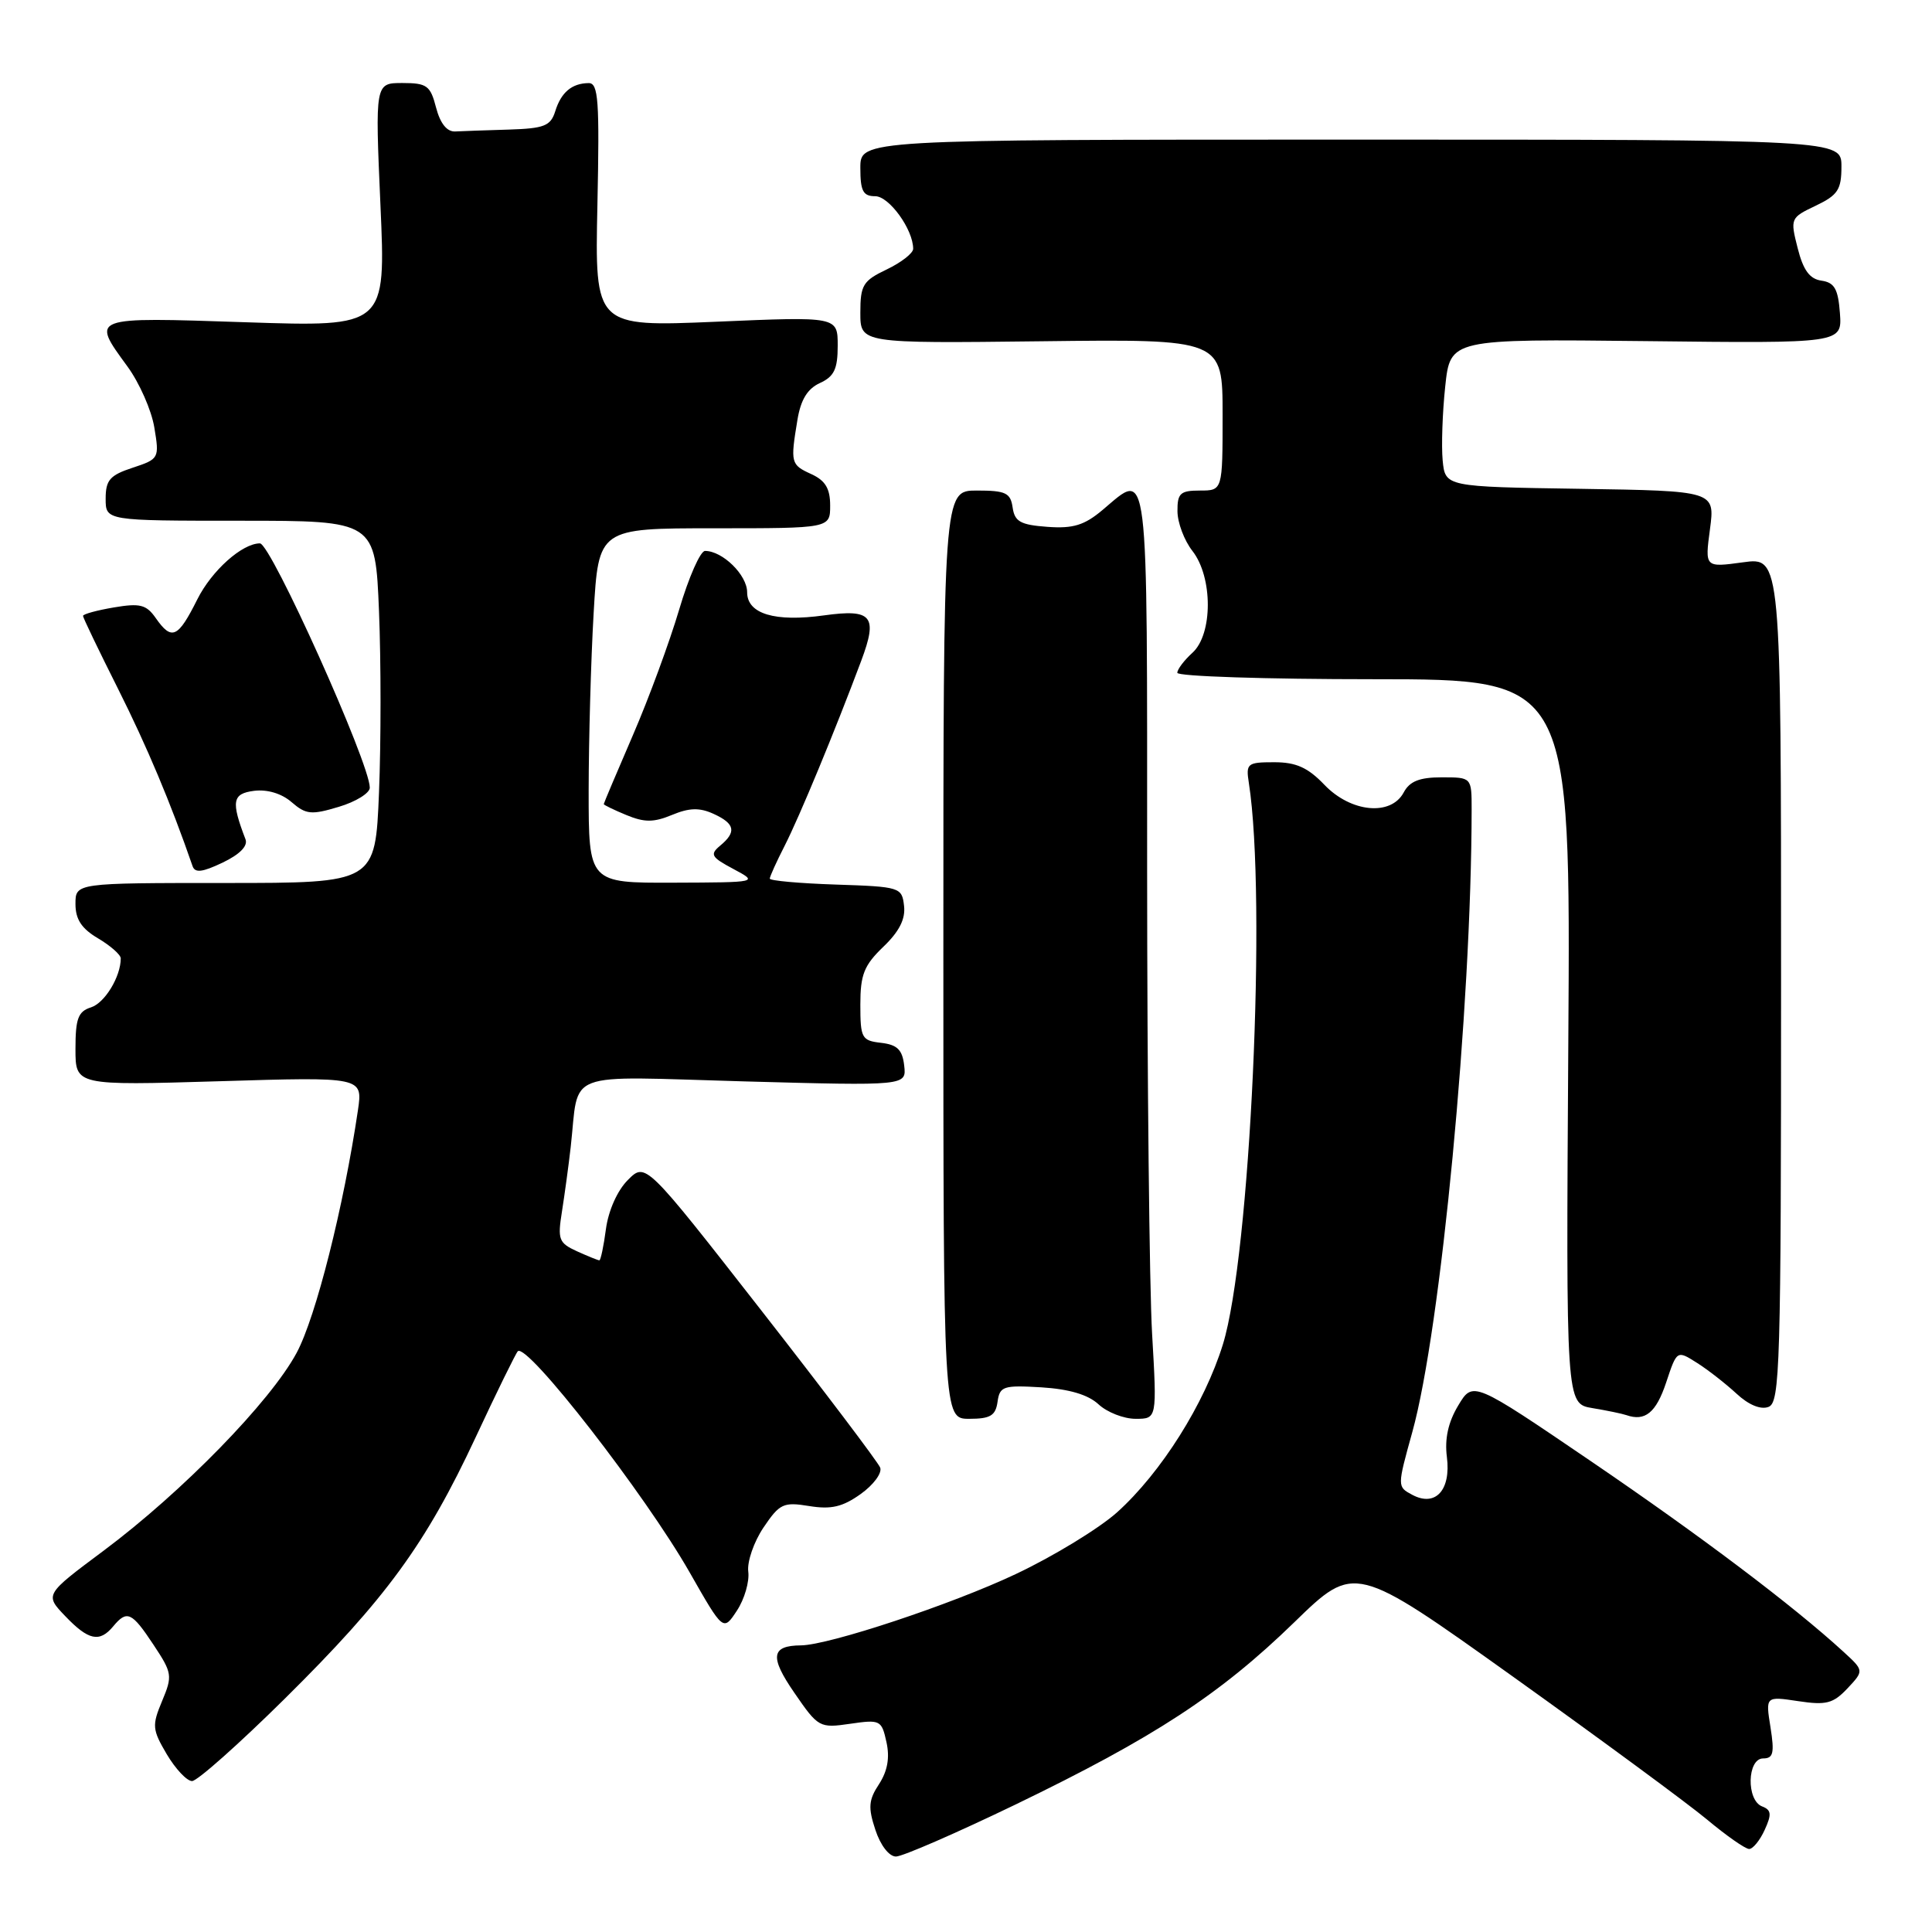 <?xml version="1.0" encoding="UTF-8" standalone="no"?>
<!DOCTYPE svg PUBLIC "-//W3C//DTD SVG 1.1//EN" "http://www.w3.org/Graphics/SVG/1.1/DTD/svg11.dtd" >
<svg xmlns="http://www.w3.org/2000/svg" xmlns:xlink="http://www.w3.org/1999/xlink" version="1.1" viewBox="0 0 256 256">
 <g >
 <path fill="currentColor"
d=" M 134.54 239.12 C 152.93 230.23 161.63 224.55 171.50 214.96 C 179.50 207.18 179.50 207.18 200.50 222.18 C 212.05 230.44 223.61 238.95 226.18 241.09 C 228.75 243.24 231.27 245.00 231.77 245.00 C 232.27 245.00 233.20 243.86 233.83 242.47 C 234.78 240.40 234.71 239.83 233.49 239.36 C 231.38 238.55 231.50 233.00 233.63 233.00 C 234.97 233.00 235.14 232.29 234.60 228.88 C 233.94 224.76 233.94 224.76 238.27 225.41 C 241.99 225.97 242.90 225.73 244.80 223.72 C 247.00 221.37 247.00 221.37 244.25 218.85 C 237.59 212.75 225.35 203.52 210.84 193.64 C 195.17 182.98 195.17 182.98 193.22 186.24 C 191.89 188.45 191.41 190.65 191.72 193.06 C 192.28 197.45 190.21 199.72 187.13 198.07 C 185.13 197.00 185.13 197.00 187.14 189.75 C 190.92 176.14 194.98 133.51 195.00 107.25 C 195.00 103.00 195.00 103.00 191.04 103.00 C 188.09 103.00 186.79 103.52 186.00 105.00 C 184.31 108.17 179.01 107.66 175.50 104.00 C 173.30 101.70 171.74 101.00 168.84 101.00 C 165.27 101.00 165.07 101.16 165.48 103.75 C 167.86 119.07 165.67 166.39 162.04 178.14 C 159.60 186.02 153.86 195.13 148.02 200.39 C 145.64 202.52 139.60 206.21 134.60 208.57 C 126.11 212.59 109.86 217.98 106.14 218.02 C 102.17 218.05 101.96 219.53 105.26 224.31 C 108.42 228.91 108.60 229.00 112.65 228.41 C 116.64 227.83 116.82 227.92 117.46 230.84 C 117.92 232.91 117.60 234.67 116.48 236.40 C 115.09 238.51 115.01 239.50 115.99 242.46 C 116.66 244.51 117.81 246.00 118.72 246.00 C 119.58 246.00 126.70 242.90 134.54 239.12 Z  M 37.74 225.08 C 51.17 211.79 56.40 204.64 63.03 190.44 C 65.82 184.45 68.34 179.33 68.61 179.05 C 69.82 177.85 85.51 198.04 91.40 208.38 C 95.84 216.17 95.84 216.17 97.65 213.41 C 98.65 211.89 99.32 209.57 99.15 208.25 C 98.98 206.94 99.89 204.30 101.17 202.40 C 103.31 199.23 103.80 199.00 107.23 199.56 C 110.13 200.03 111.64 199.68 114.04 197.97 C 115.74 196.76 116.90 195.19 116.63 194.47 C 116.35 193.75 109.24 184.35 100.83 173.58 C 85.54 154.00 85.54 154.00 83.20 156.35 C 81.81 157.73 80.62 160.40 80.29 162.85 C 79.99 165.13 79.59 167.00 79.42 167.00 C 79.24 167.00 77.91 166.46 76.45 165.80 C 74.04 164.70 73.87 164.24 74.46 160.55 C 74.81 158.32 75.34 154.47 75.62 152.00 C 76.79 141.66 74.27 142.61 98.62 143.29 C 120.12 143.88 120.12 143.88 119.81 141.19 C 119.57 139.09 118.89 138.43 116.75 138.18 C 114.18 137.89 114.00 137.56 114.00 133.12 C 114.00 129.14 114.49 127.91 117.04 125.46 C 119.16 123.43 120.00 121.77 119.79 120.02 C 119.51 117.57 119.27 117.49 110.75 117.21 C 105.94 117.05 102.00 116.70 102.00 116.42 C 102.00 116.15 102.89 114.18 103.98 112.05 C 105.95 108.18 110.62 96.90 114.12 87.55 C 116.34 81.62 115.56 80.66 109.20 81.54 C 102.68 82.45 99.00 81.34 99.00 78.48 C 99.00 76.19 95.75 73.00 93.42 73.00 C 92.80 73.00 91.26 76.49 90.00 80.75 C 88.74 85.01 85.98 92.52 83.86 97.42 C 81.74 102.33 80.00 106.44 80.00 106.55 C 80.00 106.66 81.35 107.32 83.00 108.00 C 85.40 108.99 86.61 108.99 89.05 107.98 C 91.34 107.03 92.69 106.99 94.55 107.84 C 97.40 109.14 97.62 110.24 95.42 112.06 C 94.03 113.22 94.24 113.58 97.17 115.14 C 100.50 116.92 100.50 116.92 89.25 116.96 C 78.00 117.00 78.00 117.00 78.00 104.75 C 78.01 98.01 78.30 87.44 78.66 81.25 C 79.31 70.00 79.31 70.00 94.65 70.00 C 110.00 70.00 110.00 70.00 110.00 66.98 C 110.00 64.73 109.36 63.67 107.50 62.82 C 104.78 61.58 104.72 61.34 105.66 55.66 C 106.10 52.96 106.99 51.51 108.65 50.75 C 110.53 49.89 111.00 48.90 111.00 45.81 C 111.00 41.94 111.00 41.94 94.91 42.63 C 78.82 43.31 78.82 43.31 79.16 27.16 C 79.45 13.30 79.29 11.00 78.00 11.01 C 75.77 11.04 74.35 12.23 73.57 14.75 C 72.96 16.69 72.12 17.02 67.43 17.17 C 64.44 17.26 61.24 17.37 60.31 17.42 C 59.22 17.47 58.33 16.36 57.78 14.25 C 57.03 11.34 56.57 11.00 53.32 11.00 C 49.70 11.00 49.70 11.00 50.41 27.16 C 51.13 43.32 51.13 43.32 32.56 42.70 C 11.84 42.01 12.05 41.93 16.88 48.55 C 18.47 50.72 20.08 54.37 20.45 56.65 C 21.13 60.73 21.08 60.82 17.57 61.98 C 14.56 62.97 14.00 63.61 14.00 66.08 C 14.00 69.00 14.00 69.00 31.86 69.00 C 49.73 69.00 49.73 69.00 50.22 81.00 C 50.49 87.60 50.49 98.40 50.22 105.00 C 49.73 117.00 49.73 117.00 29.86 117.00 C 10.00 117.00 10.00 117.00 10.00 119.78 C 10.00 121.82 10.81 123.05 13.00 124.34 C 14.65 125.32 16.00 126.51 16.00 126.99 C 16.00 129.42 13.88 132.90 12.06 133.48 C 10.35 134.02 10.00 134.97 10.00 138.99 C 10.00 143.84 10.00 143.84 29.04 143.27 C 48.07 142.69 48.07 142.69 47.43 147.10 C 45.54 159.88 41.86 174.50 39.31 179.25 C 35.86 185.69 24.15 197.70 13.71 205.49 C 5.92 211.30 5.92 211.30 8.65 214.15 C 11.72 217.36 13.19 217.68 15.00 215.50 C 16.83 213.30 17.46 213.59 20.34 217.94 C 22.82 221.68 22.88 222.05 21.48 225.39 C 20.12 228.64 20.17 229.17 22.10 232.45 C 23.26 234.40 24.76 236.00 25.45 236.00 C 26.14 236.00 31.67 231.08 37.74 225.08 Z  M 132.18 185.75 C 132.47 183.68 132.94 183.53 138.00 183.83 C 141.68 184.06 144.18 184.80 145.56 186.08 C 146.70 187.14 148.91 188.00 150.47 188.00 C 153.31 188.00 153.31 188.00 152.66 176.75 C 152.30 170.56 152.01 142.89 152.00 115.25 C 152.00 60.11 152.28 62.37 146.11 67.56 C 143.69 69.60 142.20 70.06 138.79 69.81 C 135.22 69.55 134.45 69.12 134.18 67.25 C 133.90 65.30 133.26 65.00 129.43 65.00 C 125.00 65.00 125.00 65.00 125.00 126.50 C 125.00 188.00 125.00 188.00 128.43 188.00 C 131.23 188.00 131.92 187.58 132.18 185.75 Z  M 220.77 183.20 C 222.20 178.90 222.20 178.90 224.85 180.58 C 226.31 181.50 228.66 183.34 230.09 184.66 C 231.70 186.16 233.30 186.82 234.34 186.42 C 235.86 185.84 236.00 181.08 236.00 129.80 C 236.00 73.81 236.00 73.81 230.95 74.51 C 225.90 75.20 225.90 75.20 226.58 70.12 C 227.25 65.05 227.25 65.05 209.38 64.77 C 191.50 64.50 191.50 64.50 191.16 61.00 C 190.98 59.08 191.13 54.67 191.50 51.20 C 192.17 44.91 192.17 44.91 218.13 45.20 C 244.09 45.50 244.09 45.50 243.80 41.50 C 243.56 38.29 243.08 37.44 241.36 37.19 C 239.79 36.97 238.94 35.81 238.20 32.88 C 237.20 28.95 237.24 28.85 240.59 27.26 C 243.53 25.85 244.00 25.14 244.00 22.06 C 244.00 18.50 244.00 18.50 179.00 18.50 C 114.00 18.50 114.00 18.50 114.00 22.25 C 114.00 25.32 114.36 26.00 115.97 26.00 C 117.82 26.00 121.00 30.41 121.00 32.97 C 121.00 33.55 119.42 34.78 117.50 35.70 C 114.35 37.20 114.00 37.77 114.00 41.44 C 114.00 45.50 114.00 45.50 138.00 45.22 C 162.00 44.93 162.00 44.93 162.00 54.97 C 162.00 65.00 162.00 65.00 159.00 65.00 C 156.39 65.00 156.00 65.36 156.02 67.75 C 156.03 69.26 156.92 71.62 158.00 73.00 C 160.72 76.47 160.72 84.04 158.00 86.50 C 156.90 87.50 156.00 88.69 156.00 89.15 C 156.00 89.62 167.73 90.00 182.06 90.00 C 208.12 90.00 208.12 90.00 207.81 138.00 C 207.50 186.00 207.50 186.00 211.00 186.58 C 212.93 186.90 214.95 187.32 215.50 187.51 C 217.98 188.38 219.44 187.19 220.77 183.20 Z  M 32.53 111.21 C 30.60 106.18 30.78 105.16 33.66 104.79 C 35.41 104.57 37.32 105.14 38.64 106.29 C 40.54 107.93 41.25 108.01 44.89 106.91 C 47.15 106.24 49.00 105.09 49.00 104.37 C 49.00 101.14 35.89 72.00 34.44 72.00 C 32.09 72.00 28.05 75.61 26.15 79.41 C 23.58 84.55 22.76 84.93 20.64 81.90 C 19.39 80.11 18.55 79.90 15.08 80.49 C 12.84 80.87 11.00 81.37 11.00 81.61 C 11.00 81.85 13.09 86.19 15.64 91.27 C 19.47 98.90 22.63 106.42 25.51 114.75 C 25.83 115.70 26.79 115.59 29.50 114.30 C 31.77 113.21 32.87 112.10 32.53 111.21 Z "/>
</g>
</svg>